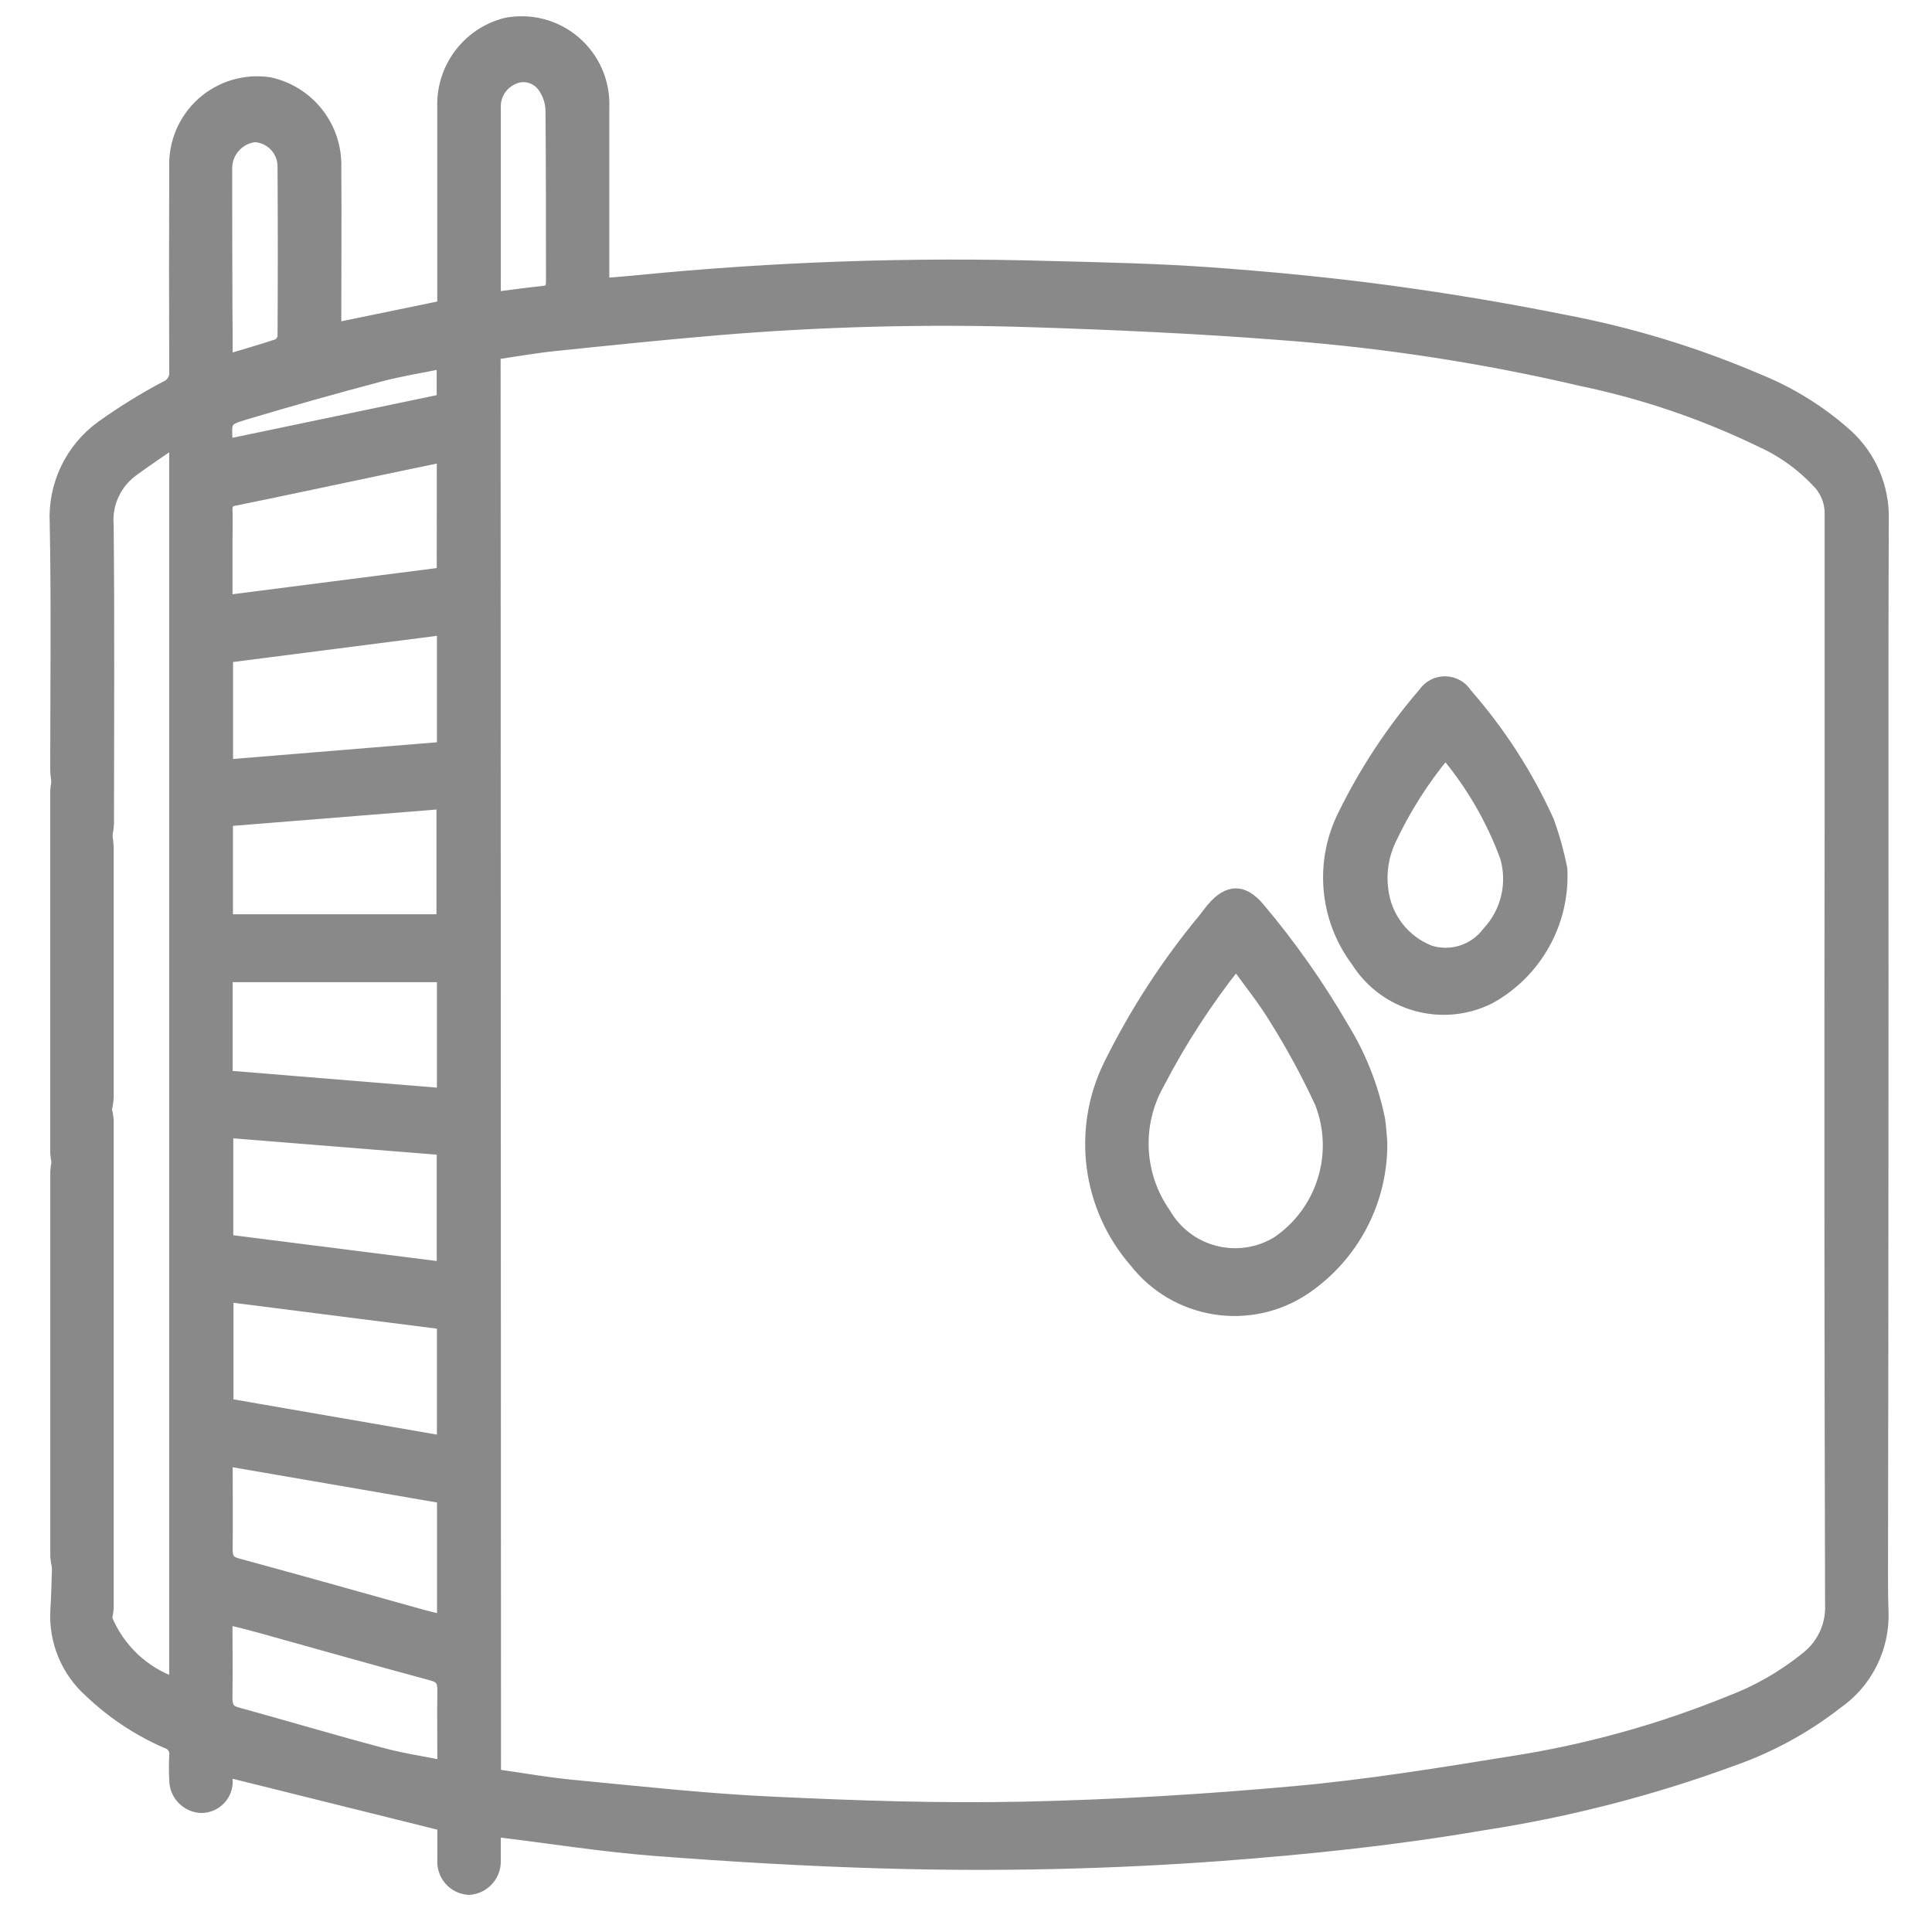 <?xml version="1.0" encoding="UTF-8"?>
<svg width="35px" height="35px" viewBox="0 0 35 35" version="1.1" xmlns="http://www.w3.org/2000/svg" xmlns:xlink="http://www.w3.org/1999/xlink">
    
    <title>Group_4553</title>
    <desc>Created with Sketch.</desc>
    <g id="Page-1" stroke="none" stroke-width="1" fill="none" fill-rule="evenodd">
        <g id="Turnkey" transform="translate(-1671, -698)" fill="#898989" stroke="#898989" stroke-width="0.2">
            <g transform="translate(-8, -16)" id="Group_4553">
                <g transform="translate(1679, 714.387)">
                    <path d="M1.032,13.787 C1.024,13.71 1.01,13.634 1.01,13.557 C1.01,12.068 1.029,10.579 1.001,9.091 C0.963,8.401 1.279,7.739 1.839,7.334 C2.21,7.069 2.599,6.828 3.002,6.615 C3.112,6.57 3.179,6.457 3.166,6.339 C3.161,5.11 3.161,3.882 3.166,2.654 C3.147,2.208 3.327,1.778 3.658,1.479 C3.99,1.18 4.437,1.046 4.878,1.111 C5.599,1.264 6.106,1.912 6.083,2.648 C6.09,3.548 6.083,4.44 6.083,5.336 L6.083,5.557 L8.021,5.157 L8.021,4.95 C8.021,3.812 8.021,2.675 8.021,1.537 C8.006,0.835 8.475,0.214 9.154,0.037 C9.604,-0.054 10.07,0.067 10.418,0.365 C10.767,0.664 10.958,1.106 10.938,1.564 C10.938,2.539 10.938,3.514 10.938,4.49 L10.938,4.75 C11.156,4.732 11.36,4.718 11.562,4.697 C14.028,4.453 16.507,4.368 18.984,4.44 C19.963,4.465 20.943,4.485 21.92,4.555 C22.994,4.632 24.068,4.735 25.136,4.878 C26.204,5.021 27.255,5.197 28.306,5.407 C29.525,5.636 30.716,5.998 31.856,6.487 C32.443,6.724 32.984,7.061 33.456,7.482 C33.894,7.878 34.135,8.447 34.117,9.037 C34.104,12.729 34.117,16.422 34.111,20.114 C34.111,22.772 34.108,25.43 34.103,28.088 C34.103,28.328 34.103,28.569 34.113,28.809 C34.136,29.474 33.818,30.105 33.27,30.481 C32.704,30.921 32.07,31.266 31.394,31.504 C29.922,32.045 28.401,32.437 26.851,32.674 C25.282,32.944 23.703,33.108 22.119,33.227 C20.097,33.376 18.068,33.421 16.041,33.363 C14.641,33.324 13.241,33.241 11.849,33.134 C10.91,33.061 9.976,32.912 9.04,32.798 C9.017,32.799 8.994,32.802 8.972,32.807 C8.972,32.975 8.972,33.143 8.972,33.307 C8.987,33.586 8.774,33.825 8.495,33.841 C8.361,33.834 8.235,33.773 8.146,33.672 C8.058,33.571 8.013,33.439 8.023,33.305 C8.023,33.085 8.023,32.864 8.023,32.681 L4.115,31.709 C4.115,31.732 4.115,31.795 4.115,31.857 C4.124,31.987 4.078,32.115 3.988,32.21 C3.898,32.305 3.773,32.358 3.642,32.357 C3.372,32.344 3.161,32.119 3.166,31.849 C3.158,31.706 3.158,31.563 3.166,31.42 C3.182,31.318 3.121,31.219 3.022,31.189 C2.504,30.965 2.03,30.651 1.622,30.261 C1.204,29.888 0.98,29.344 1.012,28.785 C1.031,28.516 1.032,28.245 1.042,27.975 C1.121,28.063 1.198,28.153 1.279,28.24 C1.496,28.472 1.714,28.703 1.932,28.934 C2.157,29.482 2.606,29.907 3.165,30.101 L3.165,7.617 C2.888,7.809 2.643,7.971 2.406,8.146 C2.098,8.372 1.928,8.741 1.959,9.122 C1.977,10.928 1.966,12.735 1.965,14.541 C1.961,14.604 1.953,14.666 1.941,14.728 C1.896,14.686 1.85,14.645 1.807,14.6 C1.546,14.331 1.288,14.06 1.032,13.787 Z M8.976,31.762 C9.476,31.833 9.955,31.919 10.438,31.962 C11.632,32.076 12.826,32.209 14.022,32.262 C15.522,32.333 17.022,32.384 18.527,32.352 C20.174,32.317 21.827,32.218 23.465,32.069 C24.778,31.95 26.085,31.738 27.388,31.527 C28.741,31.317 30.064,30.951 31.332,30.435 C31.839,30.244 32.312,29.972 32.732,29.629 C33.019,29.401 33.179,29.049 33.163,28.683 C33.15,23.95 33.147,19.218 33.155,14.489 C33.155,12.636 33.155,10.784 33.155,8.931 C33.16,8.737 33.094,8.548 32.97,8.399 C32.674,8.07 32.314,7.804 31.911,7.62 C30.875,7.117 29.782,6.744 28.655,6.509 C26.882,6.094 25.079,5.816 23.263,5.679 C21.734,5.558 20.201,5.489 18.669,5.44 C16.777,5.38 14.883,5.429 12.996,5.587 C12.008,5.67 11.021,5.773 10.034,5.875 C9.68,5.912 9.327,5.975 8.969,6.028 L8.976,31.762 Z M4.126,20.127 L4.126,22.079 L8.012,22.571 L8.012,20.439 L4.126,20.127 Z M8.015,11.018 L4.122,11.518 L4.122,13.471 L8.015,13.152 L8.015,11.018 Z M8.015,23.595 L4.13,23.101 L4.13,25.048 L8.015,25.721 L8.015,23.595 Z M4.115,26.075 C4.115,26.629 4.121,27.155 4.115,27.68 C4.115,27.837 4.153,27.901 4.299,27.941 C5.404,28.241 6.507,28.553 7.61,28.861 C7.742,28.898 7.876,28.929 8.017,28.961 L8.017,26.748 L4.115,26.075 Z M8.015,17.306 L4.115,17.306 L4.115,19.106 L8.015,19.425 L8.015,17.306 Z M4.12,16.276 L8.007,16.276 L8.007,14.17 L4.12,14.482 L4.12,16.276 Z M8.013,7.888 L6.821,8.137 C5.964,8.317 5.107,8.501 4.248,8.676 C4.139,8.698 4.108,8.744 4.112,8.854 C4.119,9.042 4.112,9.231 4.112,9.419 L4.112,10.492 L8.012,9.992 L8.013,7.888 Z M8.023,31.6 C8.023,31.13 8.017,30.684 8.023,30.237 C8.023,30.076 7.987,30.004 7.829,29.961 C6.783,29.679 5.741,29.382 4.697,29.092 C4.507,29.039 4.315,28.992 4.111,28.943 C4.111,29.434 4.118,29.901 4.111,30.368 C4.111,30.524 4.146,30.6 4.292,30.64 C5.166,30.881 6.036,31.14 6.912,31.373 C7.269,31.47 7.637,31.525 8.023,31.602 L8.023,31.6 Z M8.972,5 C9.278,4.962 9.554,4.922 9.832,4.894 C9.942,4.883 9.991,4.848 9.991,4.718 C9.991,3.68 9.991,2.642 9.982,1.603 C9.976,1.451 9.925,1.304 9.835,1.181 C9.71,1.009 9.479,0.952 9.289,1.047 C9.088,1.14 8.962,1.345 8.973,1.567 C8.973,2.605 8.973,3.643 8.973,4.682 L8.972,5 Z M4.114,6.134 C4.435,6.034 4.734,5.952 5.028,5.853 C5.082,5.824 5.12,5.771 5.128,5.71 C5.134,4.685 5.134,3.66 5.128,2.635 C5.131,2.344 4.904,2.103 4.614,2.088 C4.321,2.124 4.102,2.375 4.106,2.67 C4.106,3.52 4.108,4.37 4.111,5.22 C4.115,5.517 4.115,5.817 4.115,6.135 L4.114,6.134 Z M4.136,7.662 L8.011,6.853 L8.011,6.193 C7.631,6.271 7.258,6.329 6.896,6.425 C6.066,6.645 5.238,6.878 4.413,7.125 C4.09,7.225 4.095,7.244 4.113,7.603 C4.119,7.624 4.127,7.644 4.137,7.663 L4.136,7.662 Z" id="Path_7968" fill-rule="nonzero"></path>
                    <path d="M1.927,28.942 C1.709,28.711 1.491,28.48 1.274,28.248 C1.193,28.162 1.116,28.072 1.037,27.983 C1.024,27.928 1.015,27.872 1.011,27.815 C1.011,25.489 1.011,23.163 1.011,20.837 C1.015,20.78 1.022,20.722 1.033,20.666 L1.927,19.713 C1.944,19.779 1.955,19.846 1.96,19.913 C1.96,22.855 1.96,25.797 1.96,28.739 C1.955,28.807 1.944,28.875 1.927,28.942 Z" id="Path_7969"></path>
                    <path d="M1.926,19.711 L1.032,20.664 C1.021,20.609 1.014,20.552 1.01,20.496 C1.01,18.309 1.01,16.123 1.01,13.937 C1.013,13.887 1.02,13.837 1.031,13.788 C1.288,14.061 1.544,14.333 1.801,14.606 C1.844,14.651 1.89,14.692 1.935,14.734 C1.947,14.81 1.956,14.887 1.96,14.964 C1.96,16.478 1.96,17.992 1.96,19.507 C1.954,19.576 1.943,19.644 1.926,19.711 Z" id="Path_7970"></path>
                    <path d="M25.032,20.3 C25.047,21.365 24.525,22.367 23.643,22.964 C22.645,23.635 21.297,23.42 20.557,22.472 C19.701,21.487 19.516,20.086 20.087,18.913 C20.556,17.96 21.136,17.065 21.815,16.248 C21.863,16.189 21.906,16.126 21.955,16.068 C22.248,15.72 22.528,15.719 22.817,16.068 C23.381,16.737 23.886,17.454 24.326,18.211 C24.644,18.725 24.87,19.292 24.991,19.884 C25.014,20.024 25.019,20.168 25.032,20.3 Z M22.393,17.084 C21.858,17.758 21.389,18.482 20.993,19.246 C20.576,19.984 20.62,20.897 21.107,21.591 C21.303,21.933 21.629,22.181 22.01,22.279 C22.392,22.378 22.797,22.318 23.134,22.114 C23.954,21.559 24.279,20.51 23.917,19.589 C23.681,19.08 23.414,18.585 23.117,18.109 C22.906,17.756 22.646,17.433 22.393,17.084 Z" id="Path_7971" fill-rule="nonzero"></path>
                    <path d="M28.294,15.351 C28.345,16.317 27.84,17.228 26.994,17.697 C26.133,18.132 25.083,17.839 24.571,17.021 C23.993,16.246 23.907,15.21 24.349,14.35 C24.737,13.563 25.223,12.829 25.796,12.164 C25.884,12.036 26.031,11.961 26.186,11.965 C26.341,11.968 26.484,12.049 26.567,12.18 C27.175,12.874 27.677,13.653 28.057,14.494 C28.157,14.773 28.236,15.06 28.294,15.351 Z M26.186,13.264 C25.787,13.745 25.451,14.275 25.186,14.841 C25.057,15.118 25.01,15.425 25.05,15.728 C25.108,16.229 25.437,16.657 25.907,16.84 C26.29,16.959 26.707,16.824 26.948,16.503 C27.291,16.137 27.415,15.617 27.273,15.136 C27.021,14.454 26.653,13.821 26.185,13.264 L26.186,13.264 Z" id="Path_7972" fill-rule="nonzero"></path>
                </g>
            </g>
        </g>
    </g>
</svg>
